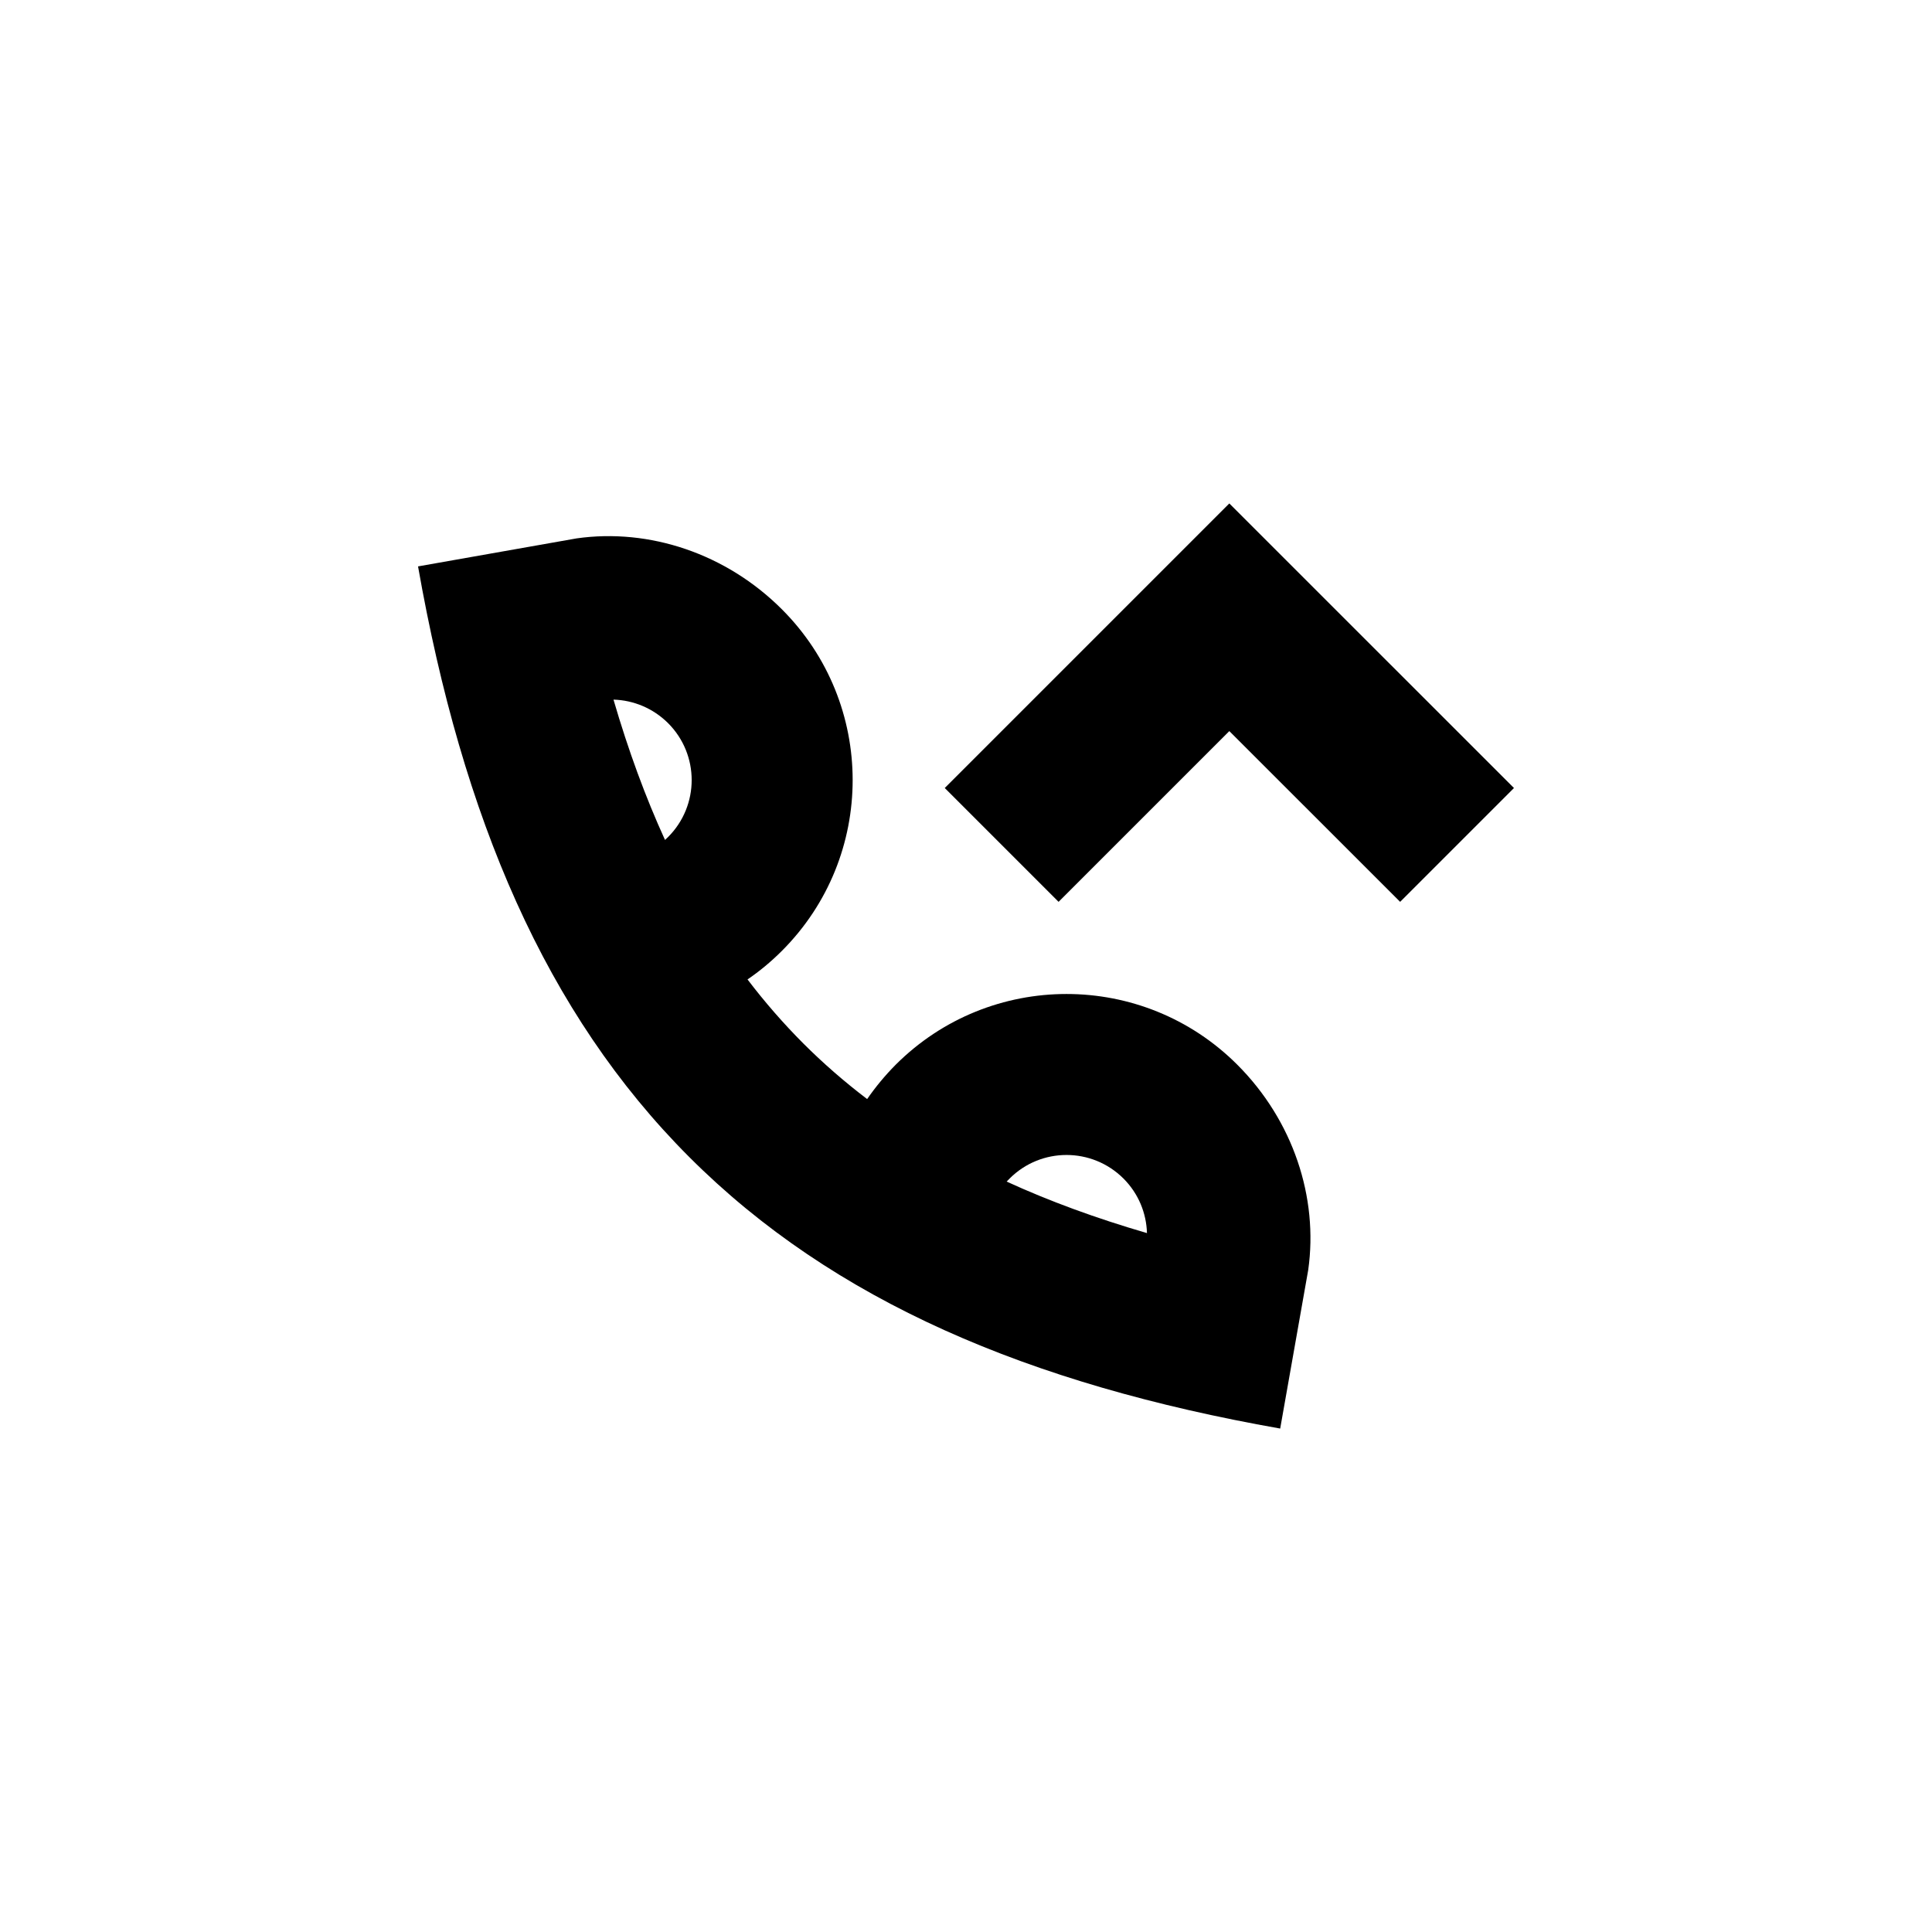 <svg width="24" height="24" viewBox="0 0 24 24" fill="none" xmlns="http://www.w3.org/2000/svg">
<path d="M11.736 9.789L13.15 11.203L15.271 9.082L17.393 11.203L18.807 9.789L15.271 6.254L11.736 9.789Z" fill="black"/>
<path fill-rule="evenodd" clip-rule="evenodd" d="M9.286 12.167C9.437 12.064 9.58 11.945 9.713 11.812C10.885 10.64 10.885 8.741 9.713 7.569C9.019 6.875 8.065 6.56 7.163 6.688L5.193 7.036C5.744 10.159 6.777 12.588 8.564 14.375C10.351 16.162 12.781 17.195 15.903 17.746L16.251 15.777C16.379 14.875 16.064 13.92 15.37 13.226C14.199 12.055 12.299 12.055 11.127 13.226C10.994 13.36 10.876 13.503 10.772 13.653C10.488 13.437 10.224 13.207 9.978 12.961C9.733 12.715 9.502 12.451 9.286 12.167ZM8.261 10.434C8.019 9.904 7.806 9.325 7.621 8.691C7.867 8.698 8.111 8.796 8.299 8.983C8.69 9.374 8.69 10.007 8.299 10.398C8.287 10.41 8.274 10.422 8.261 10.434ZM13.956 14.64C14.144 14.828 14.241 15.072 14.248 15.318C13.614 15.133 13.035 14.921 12.505 14.678C12.517 14.665 12.529 14.653 12.542 14.64C12.932 14.25 13.565 14.25 13.956 14.64Z" fill="black"/>
</svg>
